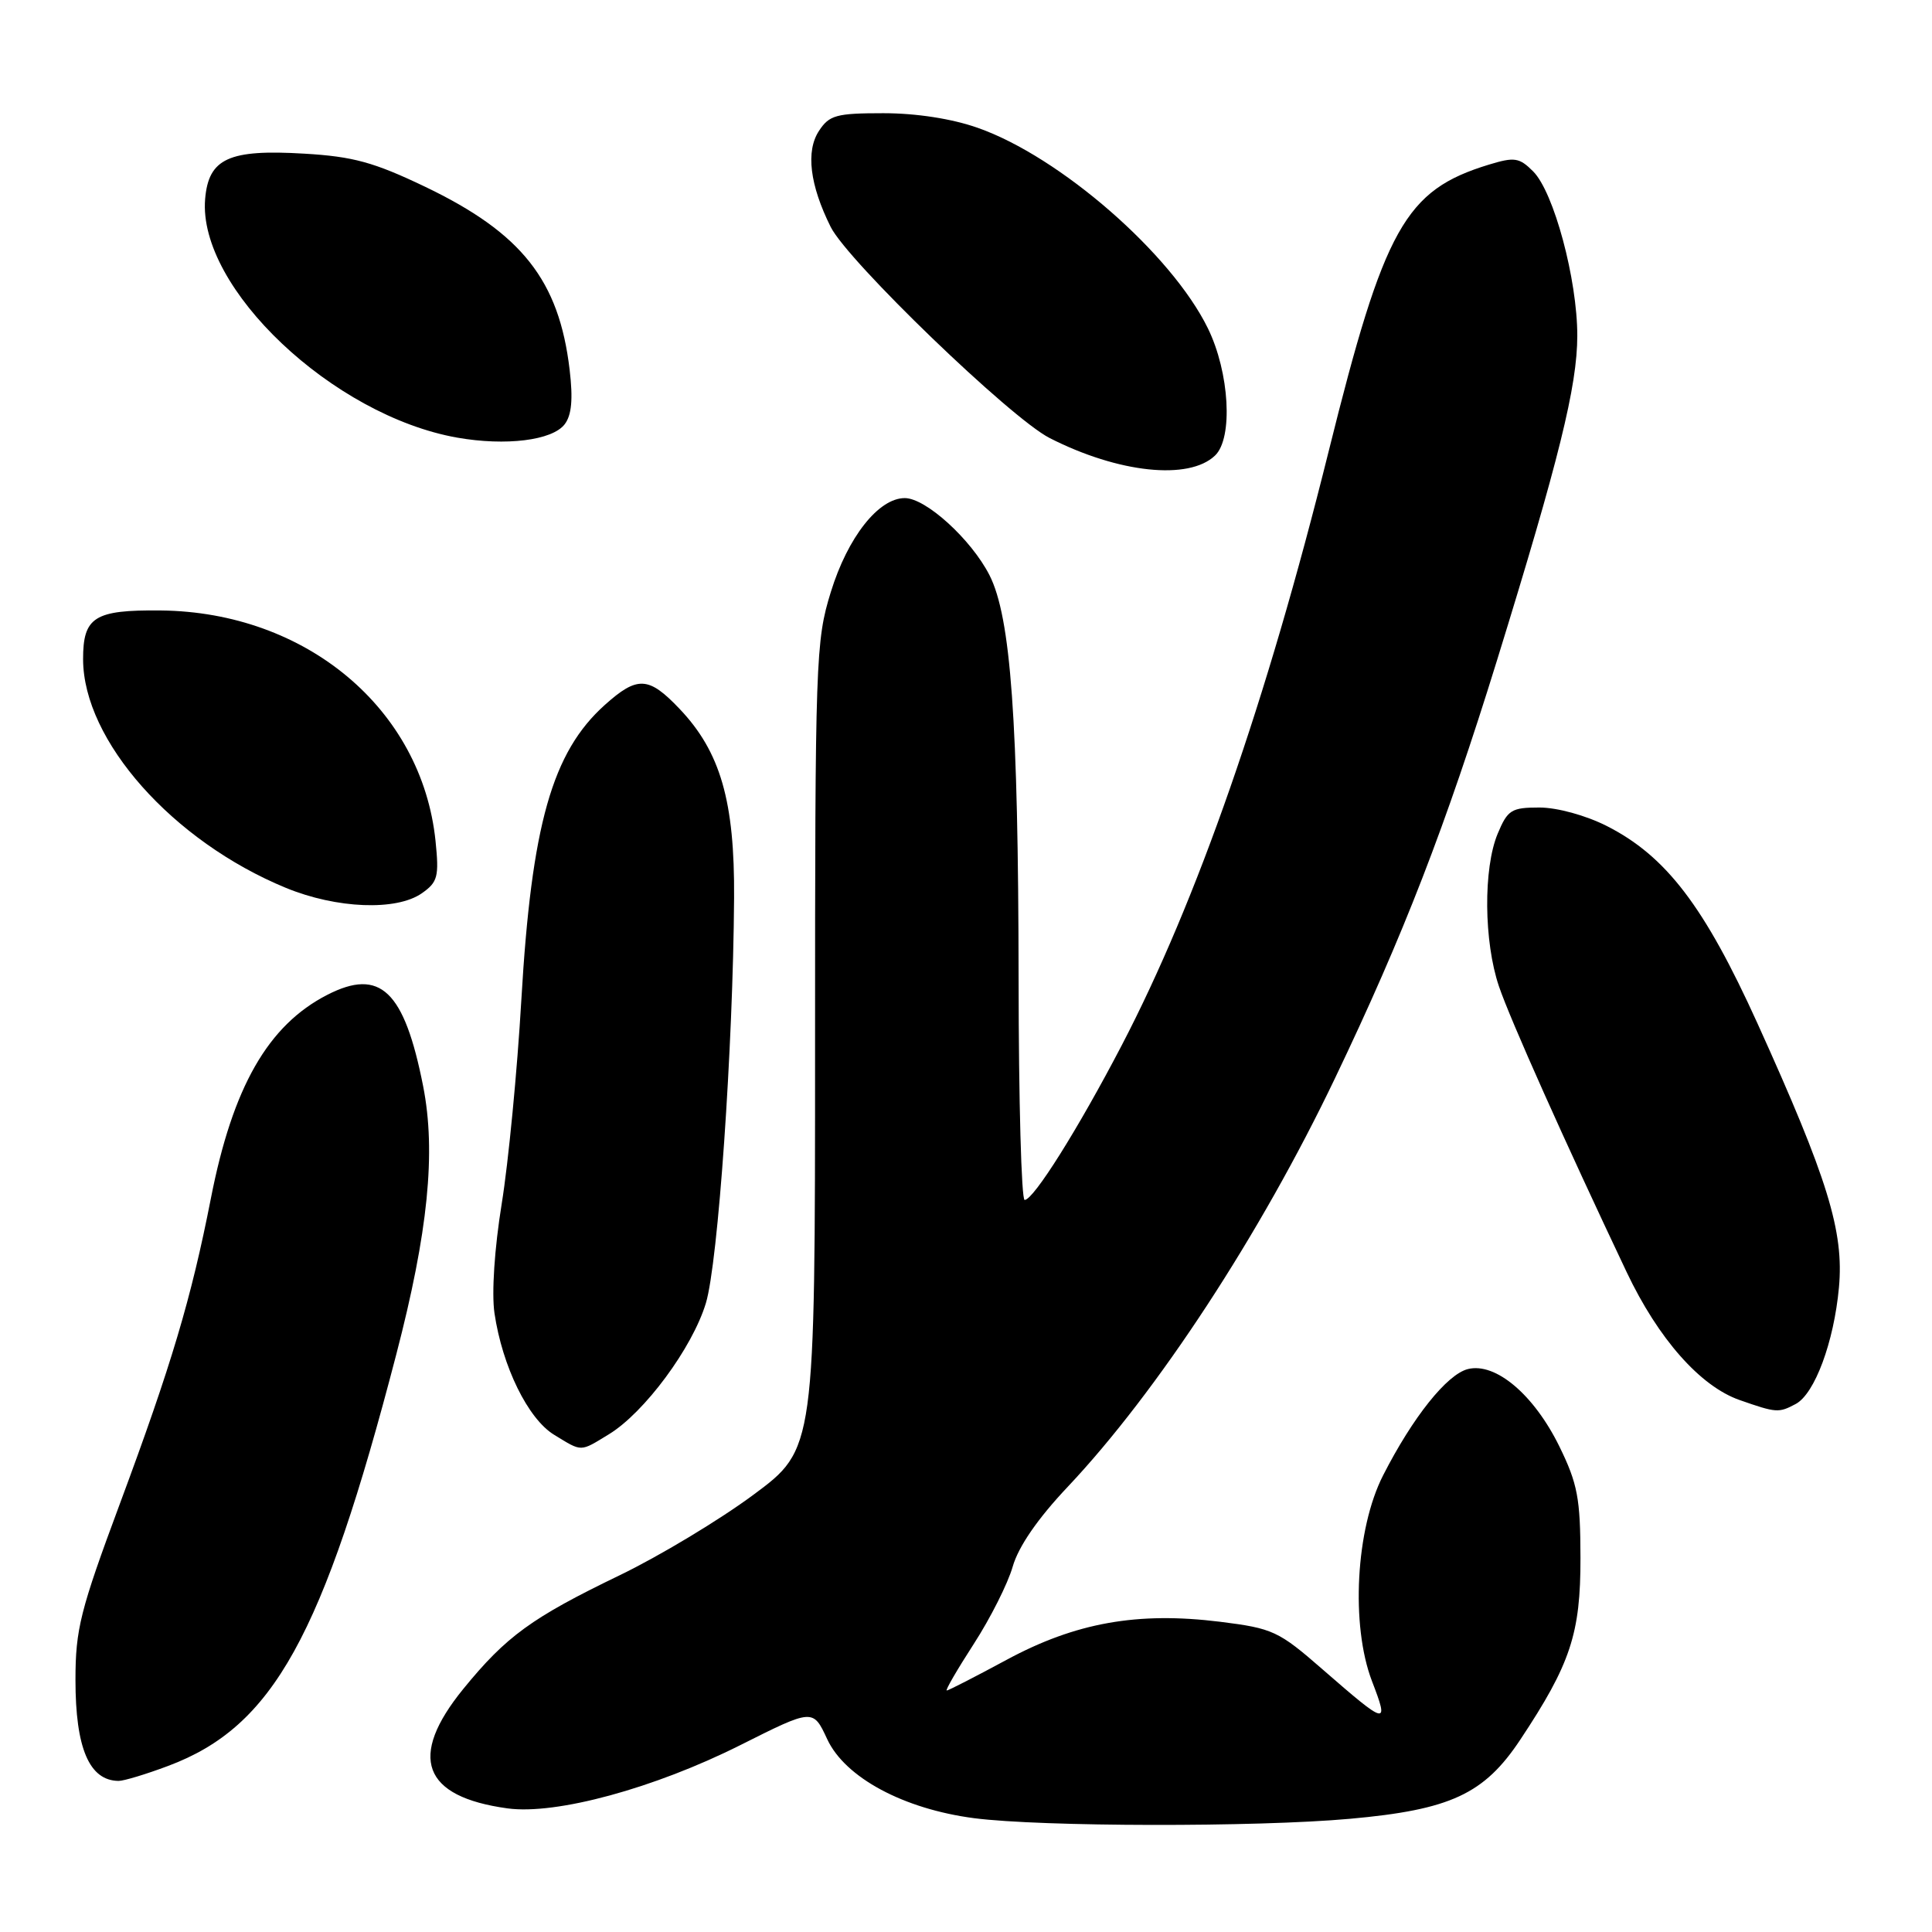 <?xml version="1.0" encoding="UTF-8" standalone="no"?>
<!DOCTYPE svg PUBLIC "-//W3C//DTD SVG 1.1//EN" "http://www.w3.org/Graphics/SVG/1.1/DTD/svg11.dtd" >
<svg xmlns="http://www.w3.org/2000/svg" xmlns:xlink="http://www.w3.org/1999/xlink" version="1.1" viewBox="0 0 256 256">
 <g >
 <path fill="currentColor"
d=" M 178.87 241.00 C 192.21 239.80 196.66 237.73 201.45 230.51 C 208.10 220.49 209.44 216.46 209.42 206.42 C 209.41 198.55 209.04 196.60 206.63 191.67 C 203.26 184.80 198.17 180.49 194.50 181.41 C 191.73 182.11 187.20 187.78 183.27 195.49 C 179.64 202.59 178.96 215.34 181.79 222.75 C 184.09 228.73 183.83 228.67 175.28 221.23 C 169.40 216.10 168.67 215.77 161.65 214.89 C 150.73 213.54 142.53 215.00 133.39 219.93 C 129.24 222.17 125.67 224.00 125.45 224.00 C 125.22 224.00 126.84 221.22 129.03 217.83 C 131.23 214.43 133.55 209.82 134.19 207.58 C 134.95 204.93 137.50 201.22 141.49 197.00 C 153.35 184.42 167.02 163.54 176.90 142.86 C 185.93 124.00 191.57 109.45 198.36 87.50 C 206.60 60.84 208.99 51.17 209.00 44.48 C 209.00 37.02 205.89 25.45 203.15 22.71 C 201.32 20.88 200.68 20.78 197.30 21.81 C 186.18 25.20 183.43 30.12 176.05 59.82 C 167.81 92.96 158.60 119.38 148.64 138.50 C 142.87 149.57 136.95 159.00 135.77 159.00 C 135.34 159.00 134.98 145.84 134.97 129.75 C 134.93 95.43 133.94 81.77 131.11 76.21 C 128.69 71.47 122.68 66.00 119.89 66.00 C 116.41 66.00 112.33 71.18 110.09 78.44 C 108.08 84.95 108.00 87.25 108.00 138.61 C 108.00 192.01 108.00 192.01 99.84 198.06 C 95.35 201.39 87.36 206.20 82.09 208.74 C 70.45 214.36 67.08 216.81 61.39 223.79 C 54.04 232.82 55.98 238.08 67.25 239.62 C 73.68 240.50 86.70 236.96 98.11 231.23 C 107.73 226.40 107.73 226.40 109.61 230.45 C 111.98 235.54 119.73 239.70 129.08 240.92 C 138.02 242.07 166.43 242.12 178.87 241.00 Z  M 22.29 233.99 C 36.18 228.79 42.77 216.91 52.50 179.50 C 56.73 163.25 57.79 152.69 56.07 143.93 C 53.57 131.26 50.39 128.22 43.37 131.82 C 35.51 135.85 30.83 144.03 27.94 158.81 C 25.33 172.10 22.73 180.83 15.87 199.29 C 10.63 213.38 10.00 215.88 10.00 222.60 C 10.00 231.65 11.83 235.94 15.71 235.98 C 16.38 235.99 19.34 235.10 22.29 233.99 Z  M 80.68 190.05 C 85.39 187.18 91.74 178.60 93.53 172.68 C 95.15 167.36 97.14 138.77 97.27 119.00 C 97.36 106.19 95.47 99.62 90.03 93.91 C 85.95 89.62 84.46 89.54 80.15 93.40 C 73.16 99.66 70.43 109.30 69.08 132.50 C 68.54 141.85 67.37 154.00 66.48 159.50 C 65.52 165.42 65.13 171.34 65.52 174.00 C 66.56 181.06 69.96 188.01 73.43 190.12 C 77.18 192.41 76.81 192.41 80.68 190.05 Z  M 237.95 186.03 C 240.46 184.68 243.00 177.85 243.67 170.60 C 244.35 163.17 242.19 156.17 232.89 135.64 C 225.84 120.08 220.76 113.43 212.89 109.44 C 210.12 108.04 206.33 107.00 203.98 107.00 C 200.27 107.00 199.77 107.31 198.45 110.47 C 196.53 115.07 196.61 124.78 198.62 130.70 C 200.11 135.10 207.36 151.31 215.54 168.56 C 219.73 177.39 225.28 183.68 230.50 185.51 C 235.39 187.22 235.68 187.24 237.95 186.03 Z  M 55.90 118.36 C 58.01 116.88 58.19 116.16 57.71 111.43 C 55.90 93.94 40.58 81.09 21.29 80.89 C 12.50 80.80 11.00 81.75 11.01 87.37 C 11.04 98.13 22.88 111.47 37.89 117.65 C 44.61 120.41 52.53 120.72 55.90 118.36 Z  M 161.00 60.36 C 163.41 58.06 162.92 49.36 160.05 43.50 C 155.22 33.63 140.45 20.76 129.56 16.94 C 126.13 15.73 121.41 15.00 117.05 15.00 C 110.81 15.00 109.88 15.26 108.52 17.34 C 106.75 20.03 107.30 24.51 110.07 30.07 C 112.34 34.61 133.90 55.40 139.08 58.04 C 148.18 62.68 157.54 63.68 161.00 60.36 Z  M 74.82 56.22 C 75.75 55.01 75.94 52.88 75.48 49.00 C 74.08 37.14 69.14 30.89 56.34 24.75 C 49.55 21.50 46.80 20.74 40.32 20.36 C 30.32 19.76 27.63 20.99 27.18 26.38 C 26.21 38.14 44.11 55.08 60.59 57.99 C 67.03 59.12 73.18 58.36 74.82 56.22 Z "/>
</g>
</svg>